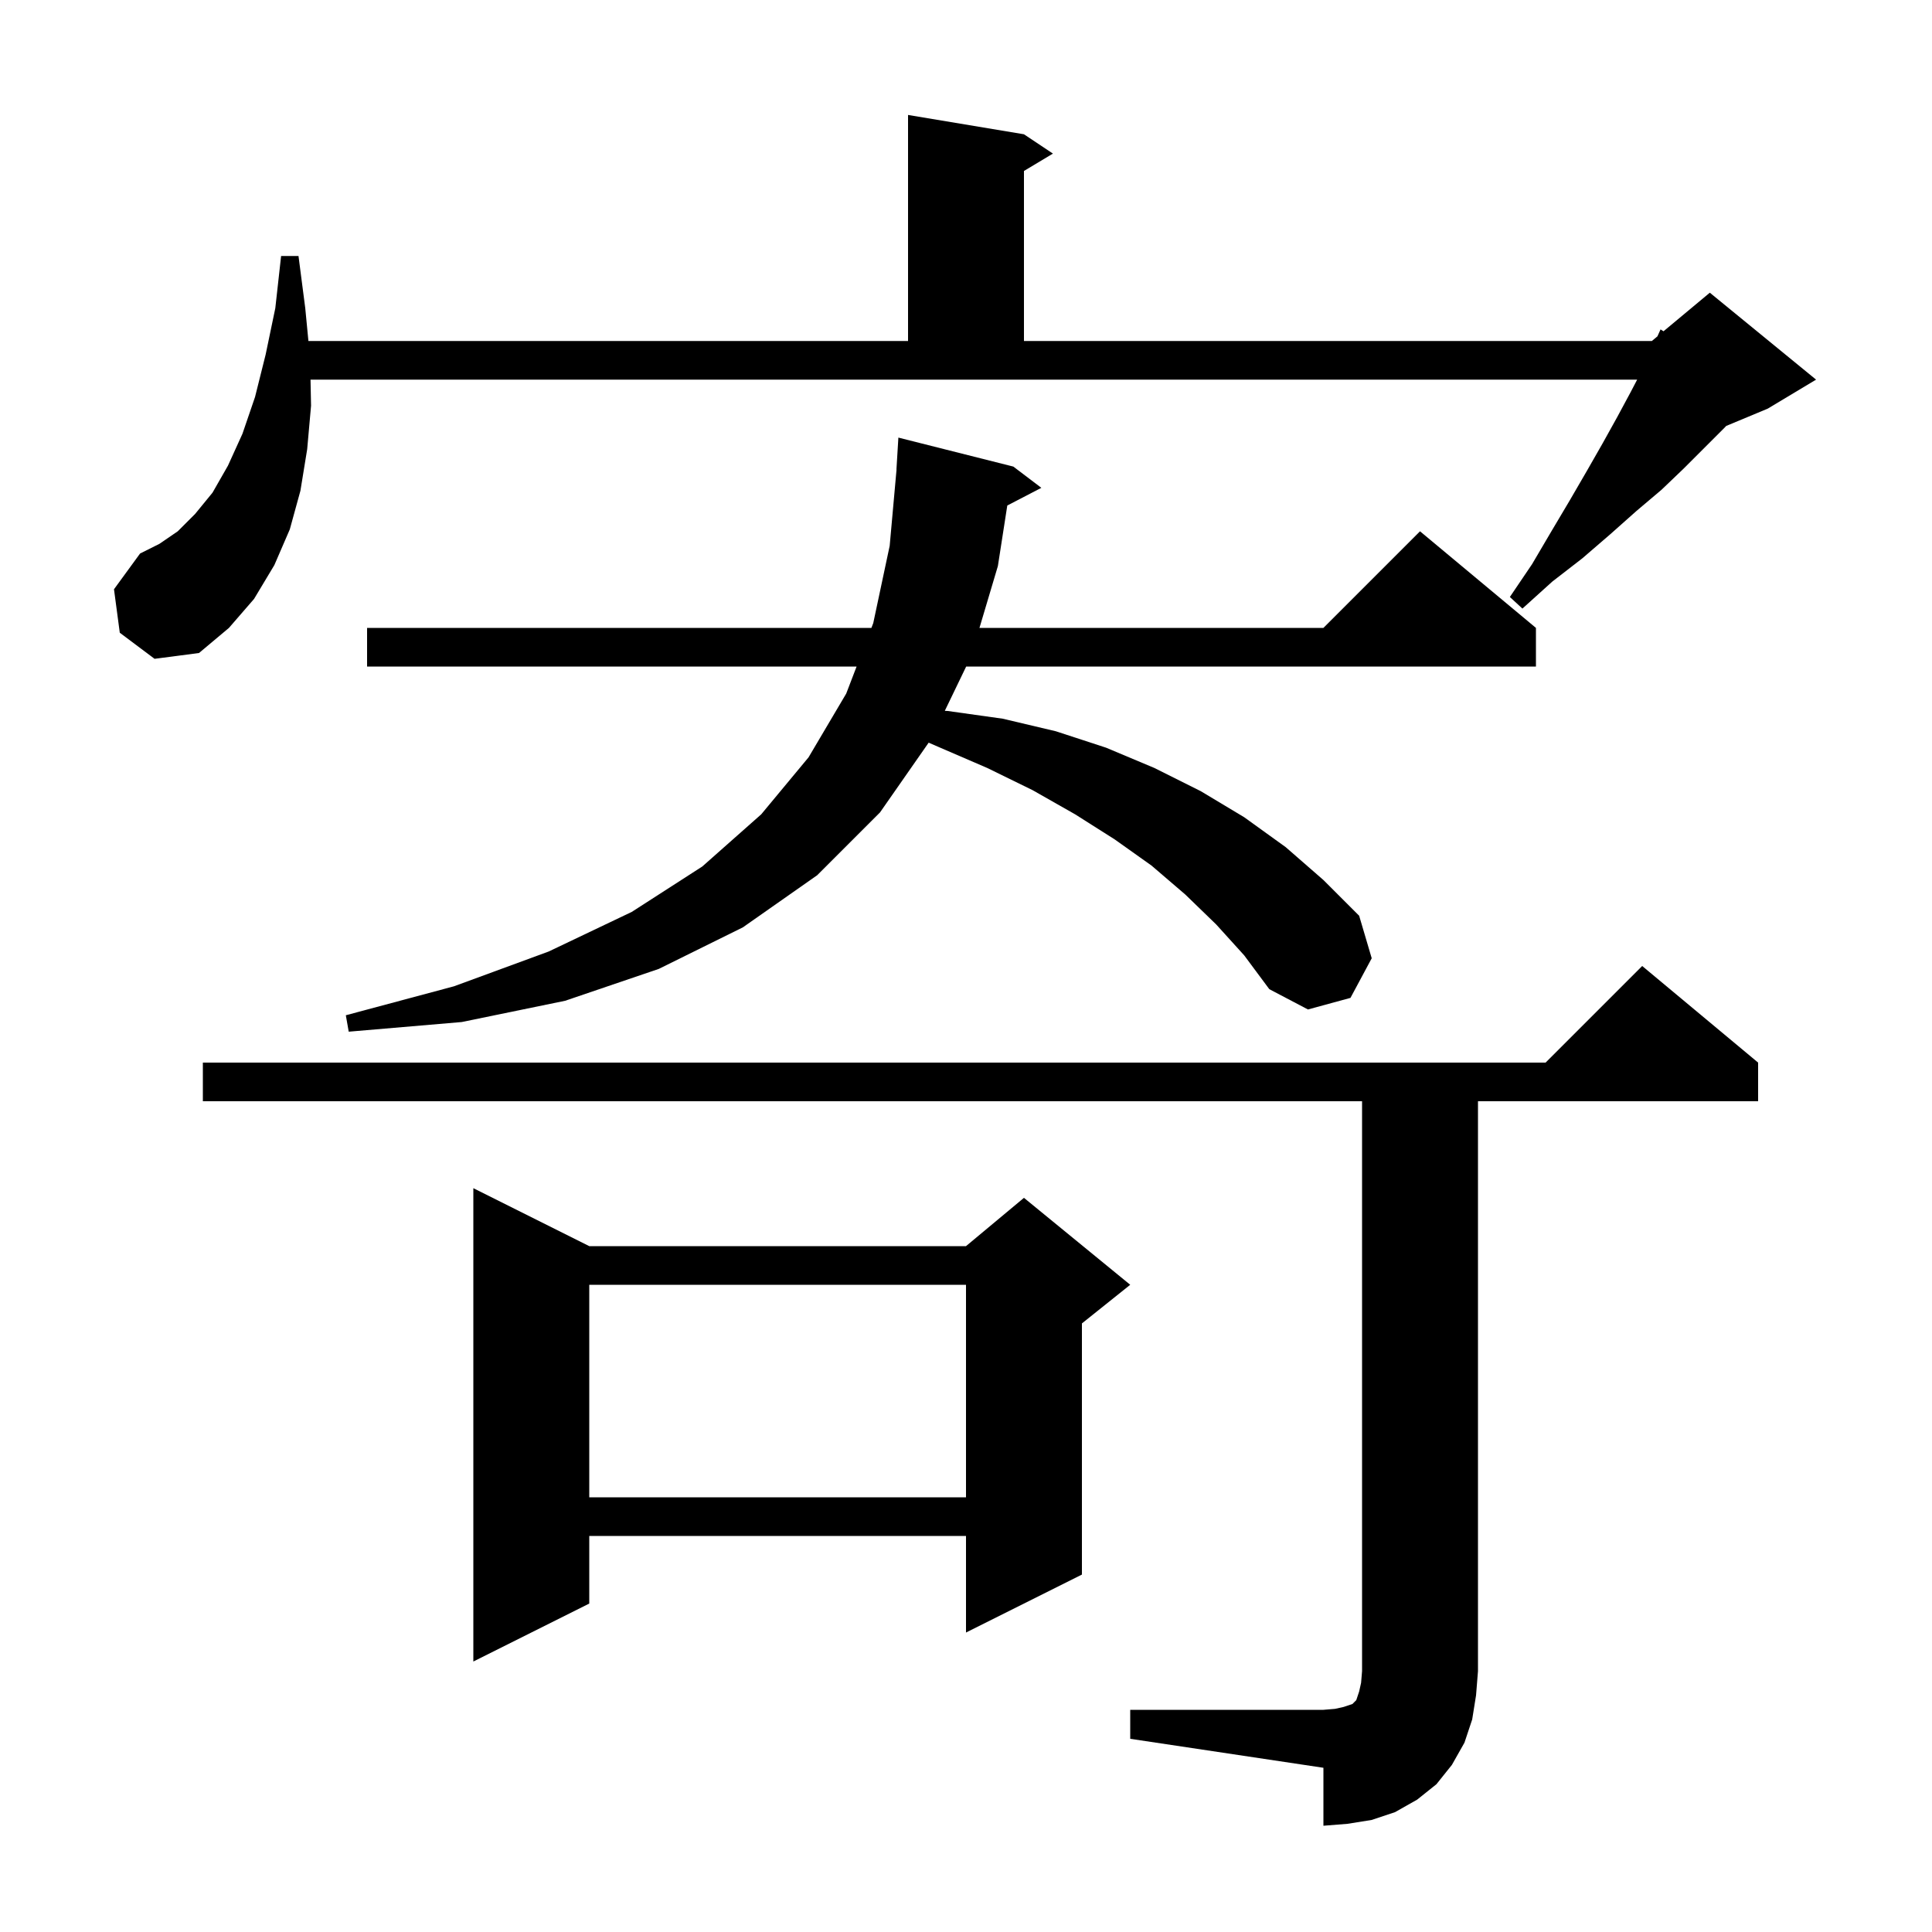 <svg xmlns="http://www.w3.org/2000/svg" xmlns:xlink="http://www.w3.org/1999/xlink" version="1.1" baseProfile="full" viewBox="0 0 200 200" width="200" height="200">
<g fill="black">
<path d="M 117.0 177.0 L 137.0 177.0 L 138.2 176.9 L 139.1 176.7 L 140.0 176.4 L 140.4 176.0 L 140.7 175.1 L 140.9 174.2 L 141.0 173.0 L 141.0 114.0 L 21.0 114.0 L 21.0 110.0 L 160.0 110.0 L 170.0 100.0 L 182.0 110.0 L 182.0 114.0 L 153.0 114.0 L 153.0 173.0 L 152.8 175.5 L 152.4 178.0 L 151.6 180.4 L 150.3 182.7 L 148.7 184.7 L 146.7 186.3 L 144.4 187.6 L 142.0 188.4 L 139.5 188.8 L 137.0 189.0 L 137.0 183.0 L 117.0 180.0 Z M 61.0 129.0 L 100.0 129.0 L 106.0 124.0 L 117.0 133.0 L 112.0 137.0 L 112.0 163.0 L 100.0 169.0 L 100.0 159.0 L 61.0 159.0 L 61.0 166.0 L 49.0 172.0 L 49.0 123.0 Z M 61.0 133.0 L 61.0 155.0 L 100.0 155.0 L 100.0 133.0 Z M 125.9 95.7 L 122.7 92.6 L 119.2 89.6 L 115.4 86.9 L 111.3 84.3 L 106.9 81.8 L 102.2 79.5 L 97.1 77.3 L 96.134 76.881 L 91.1 84.1 L 84.6 90.6 L 76.9 96.0 L 68.2 100.3 L 58.5 103.6 L 47.8 105.8 L 36.1 106.8 L 35.8 105.1 L 47.0 102.1 L 56.8 98.5 L 65.4 94.4 L 72.7 89.7 L 78.8 84.3 L 83.7 78.4 L 87.6 71.8 L 88.674 69.0 L 38.0 69.0 L 38.0 65.0 L 90.208 65.0 L 90.4 64.5 L 92.1 56.5 L 92.81 48.6 L 92.8 48.6 L 93.0 45.3 L 104.9 48.3 L 107.8 50.5 L 104.274 52.331 L 103.3 58.6 L 101.394 65.0 L 137.0 65.0 L 147.0 55.0 L 159.0 65.0 L 159.0 69.0 L 100.018 69.0 L 97.806 73.585 L 98.1 73.6 L 103.8 74.4 L 109.3 75.7 L 114.5 77.4 L 119.5 79.5 L 124.3 81.9 L 128.8 84.6 L 133.1 87.7 L 137.0 91.1 L 140.7 94.8 L 142.0 99.2 L 139.8 103.3 L 135.4 104.5 L 131.4 102.4 L 128.8 98.9 Z M 32.2 42.0 L 31.8 46.5 L 31.1 50.8 L 30.0 54.8 L 28.4 58.5 L 26.3 62.0 L 23.7 65.0 L 20.6 67.6 L 16.0 68.2 L 12.4 65.5 L 11.8 61.0 L 14.5 57.3 L 16.5 56.3 L 18.4 55.0 L 20.2 53.2 L 22.0 51.0 L 23.6 48.2 L 25.1 44.9 L 26.4 41.1 L 27.5 36.7 L 28.5 31.9 L 29.1 26.5 L 30.9 26.5 L 31.6 31.9 L 31.927 35.3 L 94.0 35.3 L 94.0 11.9 L 106.0 13.9 L 109.0 15.9 L 106.0 17.7 L 106.0 35.3 L 171.0 35.3 L 171.576 34.82 L 171.9 34.1 L 172.207 34.294 L 177.0 30.3 L 188.0 39.3 L 183.0 42.3 L 178.696 44.093 L 178.5 44.3 L 174.3 48.5 L 172.0 50.7 L 169.4 52.9 L 166.7 55.3 L 163.8 57.8 L 160.7 60.2 L 157.6 63.0 L 156.3 61.8 L 158.6 58.4 L 160.6 55.0 L 162.5 51.8 L 164.3 48.7 L 165.9 45.9 L 167.4 43.2 L 168.8 40.6 L 169.478 39.3 L 32.145 39.3 Z " />
</g>
</svg>
